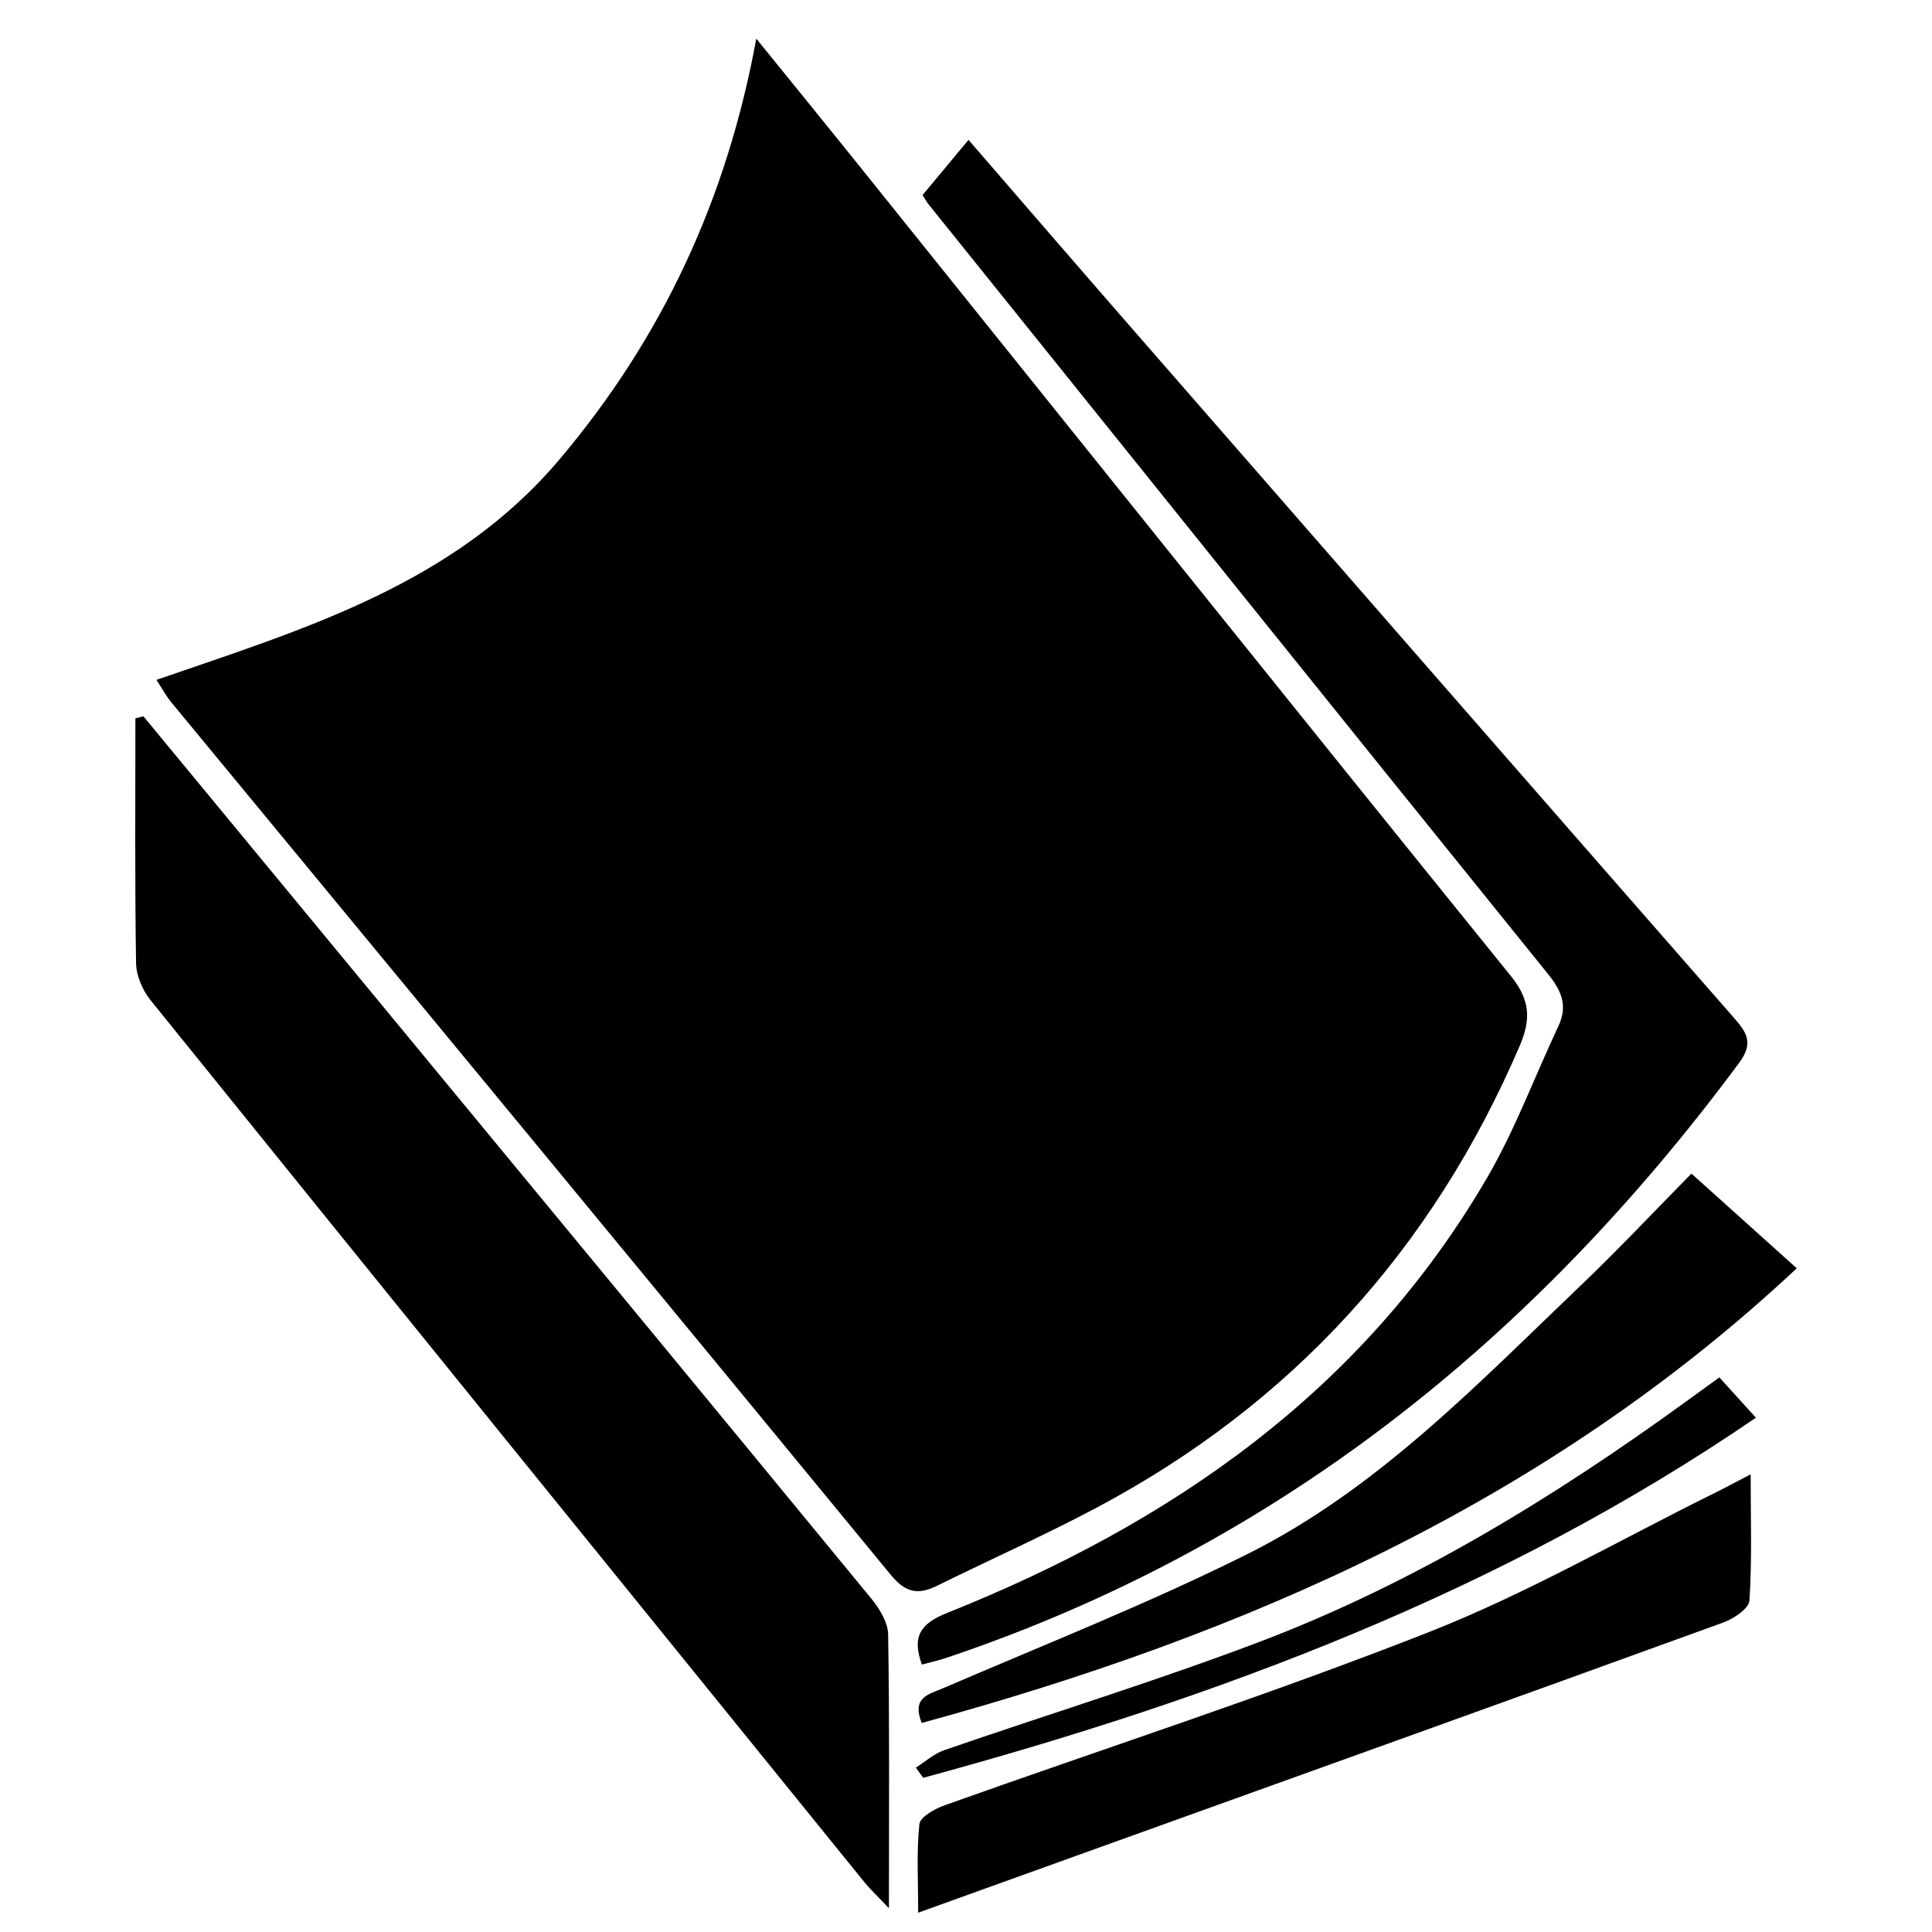 <?xml version="1.0" standalone="no"?><!-- Generator: Adobe Fireworks CS6, Export SVG Extension by Aaron Beall (http://fireworks.abeall.com) . Version: 0.6.1  --><!DOCTYPE svg PUBLIC "-//W3C//DTD SVG 1.1//EN" "http://www.w3.org/Graphics/SVG/1.1/DTD/svg11.dtd"><svg id="Untitled-Page%201" viewBox="0 0 100 100" style="background-color:#ffffff00" version="1.1"	xmlns="http://www.w3.org/2000/svg" xmlns:xlink="http://www.w3.org/1999/xlink" xml:space="preserve"	x="0px" y="0px" width="100px" height="100px">	<path d="M 8.098 35.189 C 15.788 32.54 23.503 30.243 28.967 23.77 C 34.266 17.492 37.619 10.338 39.145 2 C 40.88 4.142 42.518 6.148 44.14 8.168 C 55.487 22.295 66.813 36.44 78.21 50.528 C 79.22 51.775 79.236 52.788 78.659 54.135 C 74.141 64.668 66.867 72.671 56.748 78.044 C 54.048 79.477 51.25 80.723 48.508 82.076 C 47.533 82.556 46.882 82.457 46.114 81.523 C 33.725 66.445 21.289 51.408 8.87 36.356 C 8.601 36.03 8.399 35.649 8.098 35.189 Z" fill="#000000"/>	<path d="M 7.424 37.076 C 11.714 42.271 16.004 47.465 20.293 52.661 C 28.562 62.676 36.835 72.688 45.081 82.722 C 45.512 83.247 45.96 83.961 45.97 84.594 C 46.046 89.16 46.011 93.728 46.011 98.77 C 45.401 98.124 45.031 97.78 44.717 97.392 C 32.398 82.193 20.08 66.993 7.792 51.769 C 7.375 51.253 7.052 50.494 7.042 49.843 C 6.976 45.624 7.008 41.403 7.008 37.182 C 7.147 37.147 7.285 37.111 7.424 37.076 Z" fill="#000000"/>	<path d="M 47.716 86.157 C 47.194 84.712 47.632 84.041 49.019 83.486 C 60.632 78.848 70.531 72.007 76.971 60.963 C 78.419 58.48 79.426 55.74 80.656 53.127 C 81.147 52.084 80.854 51.319 80.141 50.435 C 69.42 37.164 58.74 23.86 48.052 10.563 C 47.949 10.434 47.873 10.283 47.754 10.094 C 48.507 9.189 49.265 8.279 50.13 7.24 C 52.824 10.35 55.468 13.419 58.13 16.472 C 68.645 28.53 79.161 40.589 89.699 52.627 C 90.384 53.409 90.804 53.952 90.023 55.005 C 79.395 69.349 66.066 80.069 48.993 85.807 C 48.585 85.944 48.162 86.036 47.716 86.157 Z" fill="#000000"/>	<path d="M 90.614 76.309 C 90.614 78.657 90.688 80.76 90.55 82.848 C 90.522 83.261 89.737 83.785 89.199 83.98 C 78.498 87.866 67.781 91.711 57.068 95.565 C 53.99 96.672 50.913 97.78 47.525 99 C 47.525 97.348 47.435 95.871 47.587 94.42 C 47.626 94.047 48.38 93.625 48.884 93.445 C 57.252 90.458 65.717 87.721 73.979 84.469 C 79.078 82.462 83.873 79.685 88.803 77.251 C 89.332 76.99 89.85 76.707 90.614 76.309 Z" fill="#000000"/>	<path d="M 47.706 89.181 C 47.18 87.839 48.059 87.708 48.856 87.364 C 54.11 85.1 59.446 82.994 64.559 80.442 C 71.283 77.086 76.45 71.66 81.811 66.543 C 83.739 64.703 85.566 62.756 87.549 60.745 C 89.418 62.426 91.142 63.975 93 65.647 C 80.066 77.749 64.533 84.588 47.706 89.181 Z" fill="#000000"/>	<path d="M 47.404 91.492 C 47.892 91.185 48.343 90.771 48.874 90.588 C 54.281 88.721 59.757 87.038 65.104 85.016 C 73.119 81.985 80.381 77.544 87.298 72.523 C 87.83 72.137 88.363 71.75 88.993 71.293 C 89.643 72.01 90.23 72.658 90.886 73.38 C 77.666 82.425 63.013 87.884 47.786 92.019 C 47.659 91.844 47.531 91.668 47.404 91.492 Z" fill="#000000"/></svg>